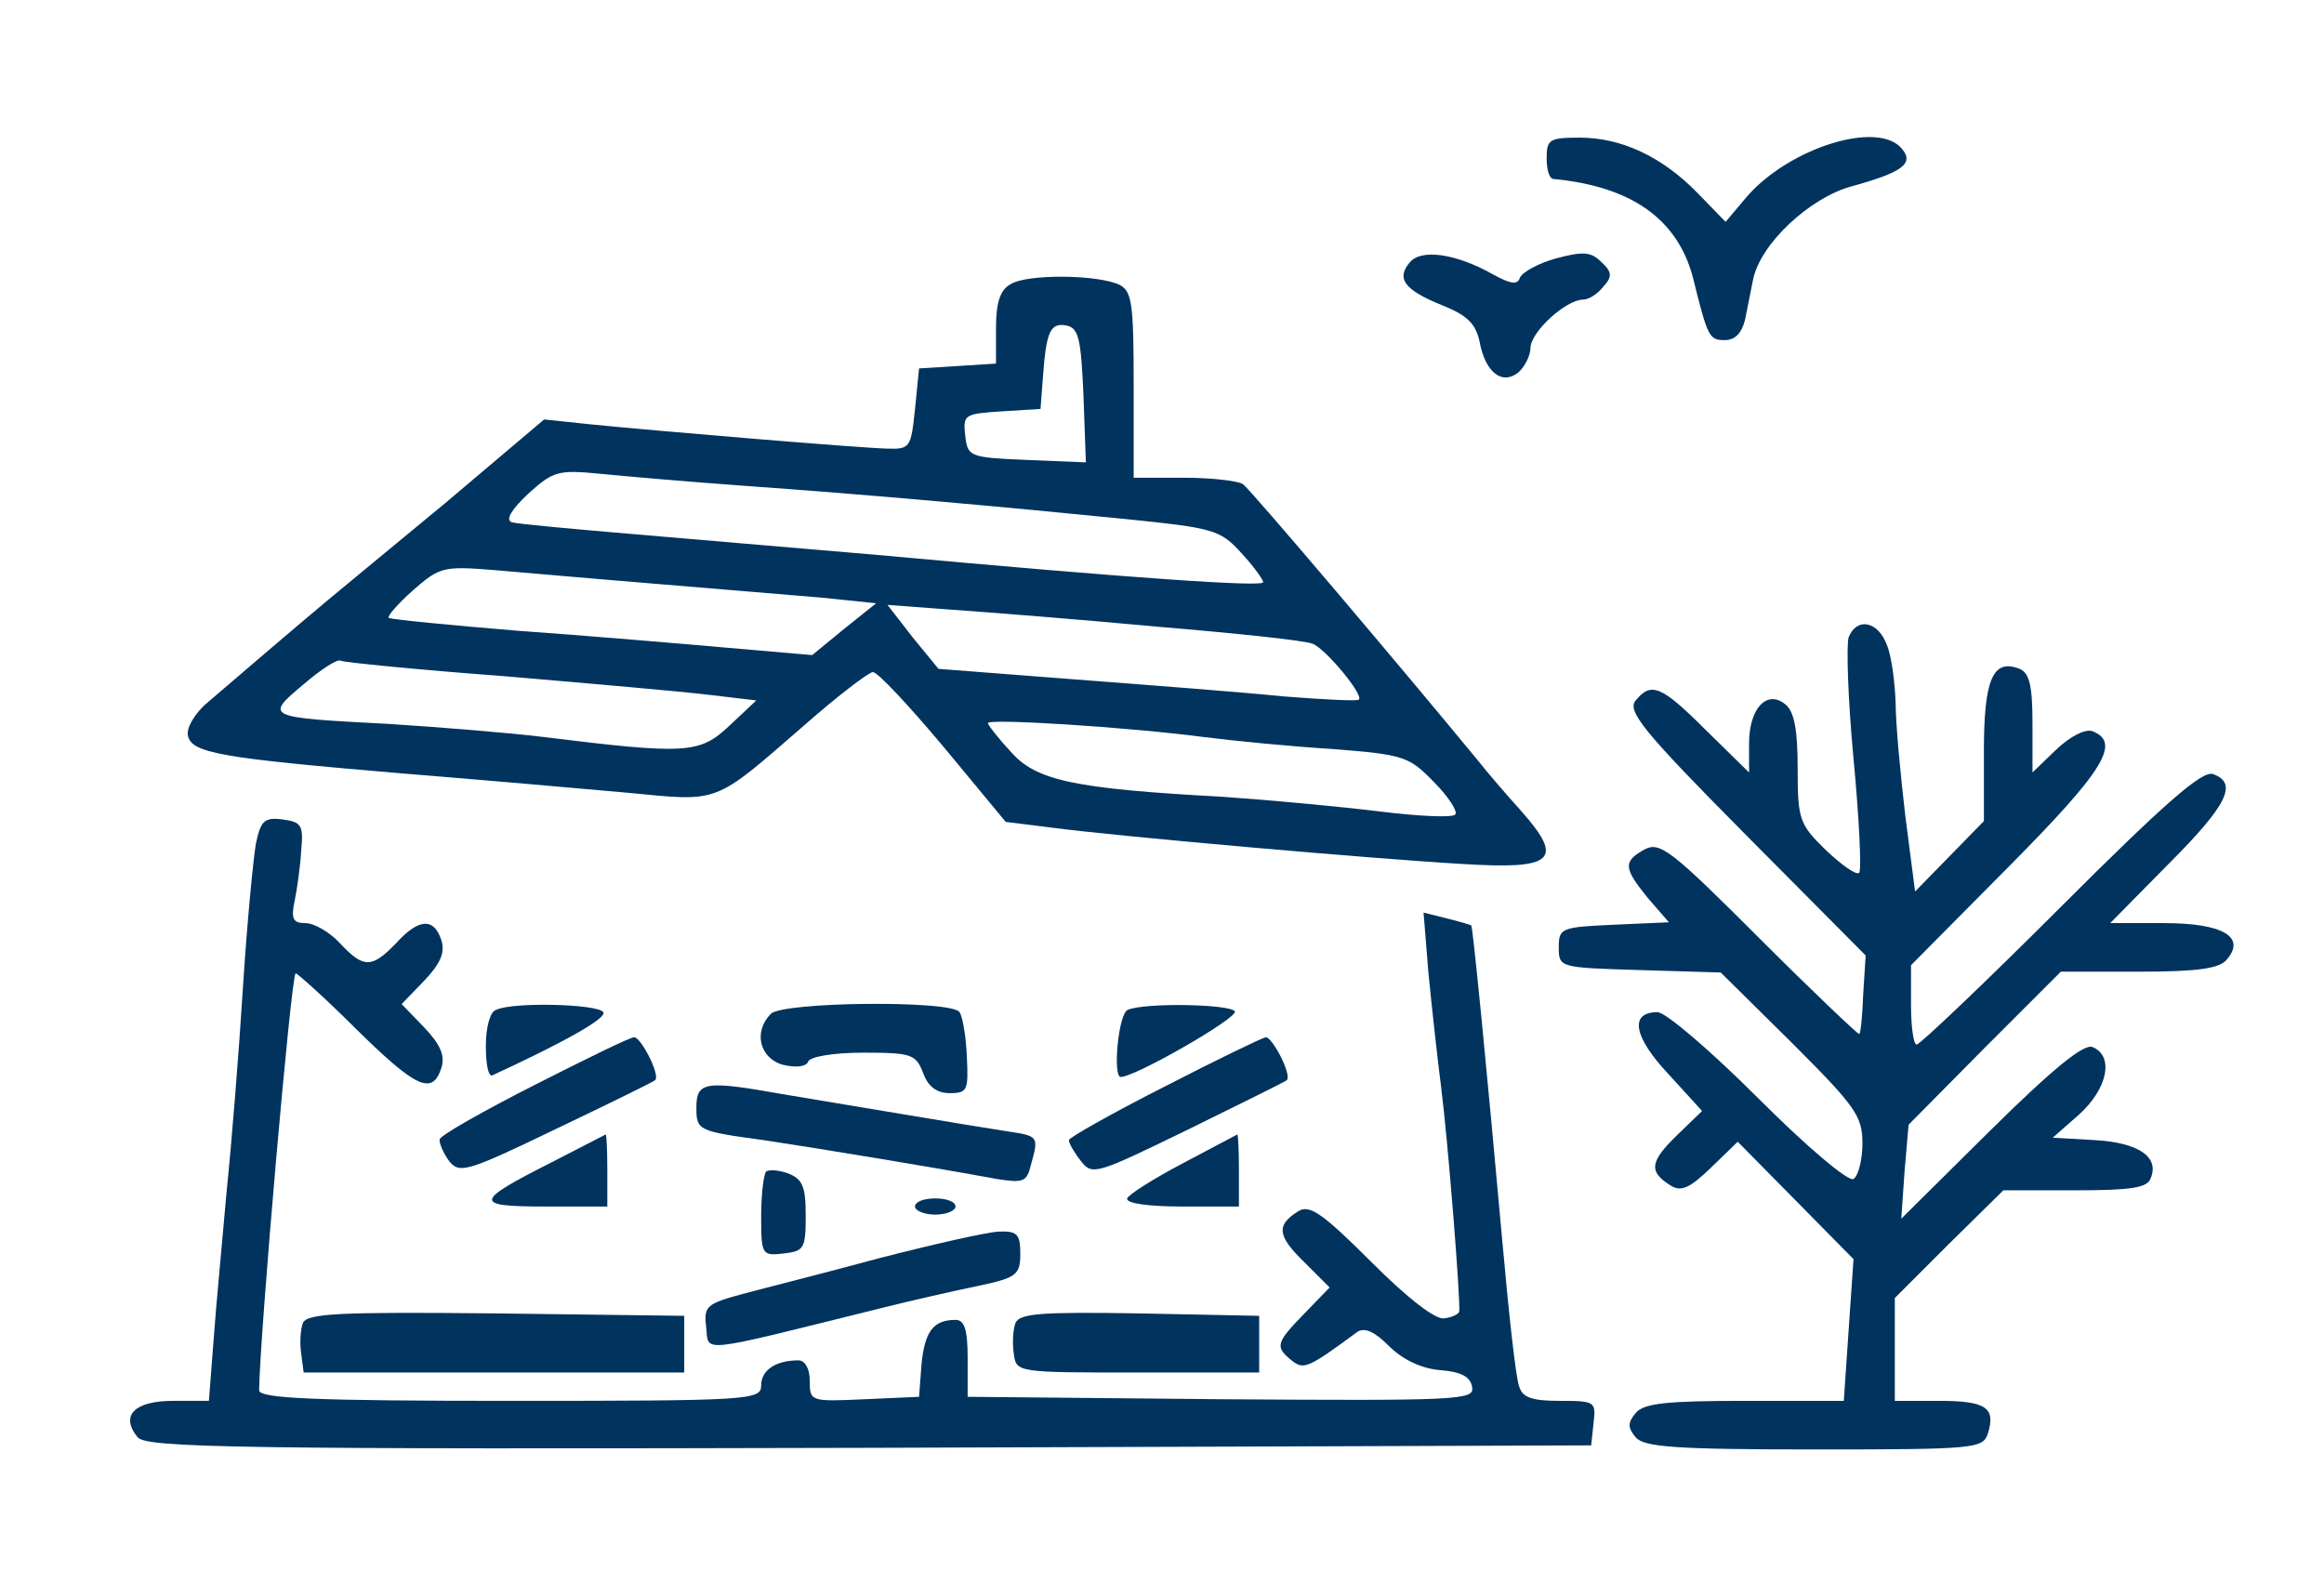 <?xml version="1.0" standalone="no"?>
<!DOCTYPE svg PUBLIC "-//W3C//DTD SVG 20010904//EN"
 "http://www.w3.org/TR/2001/REC-SVG-20010904/DTD/svg10.dtd">
<svg version="1.0" xmlns="http://www.w3.org/2000/svg"
 width="287pt" height="194pt" viewBox="0 0 287 194"
 preserveAspectRatio="xMidYMid meet">

<g transform="translate(0,194) scale(0.1,-0.1)"
fill="#00335e" stroke="none">
<path d="M1910 1745 c0 -14 3 -25 8 -26 96 -9 154 -49 173 -123 18 -73 20 -76
39 -76 13 0 21 9 25 25 3 14 7 36 10 50 9 44 70 101 122 115 62 17 77 28 62
46 -29 36 -138 2 -191 -58 l-27 -32 -35 36 c-43 44 -93 68 -145 68 -37 0 -41
-2 -41 -25z"/>
<path d="M1741 1616 c-17 -20 -7 -34 40 -53 30 -12 41 -22 46 -44 7 -39 28
-55 48 -39 8 7 15 21 15 30 0 20 44 60 65 60 7 0 18 7 25 16 11 12 11 18 -2
30 -13 13 -22 14 -56 5 -22 -6 -42 -17 -45 -24 -3 -9 -11 -8 -33 4 -46 26 -89
32 -103 15z"/>
<path d="M1248 1589 c-13 -7 -18 -23 -18 -54 l0 -44 -47 -3 -48 -3 -5 -50 c-5
-48 -6 -50 -35 -49 -36 1 -287 22 -366 30 l-57 6 -123 -104 c-68 -56 -133
-110 -144 -119 -36 -30 -119 -101 -148 -126 -16 -13 -27 -32 -25 -41 4 -22 39
-28 263 -47 99 -8 225 -19 280 -24 115 -11 105 -15 219 84 41 36 79 65 84 65
6 0 45 -42 87 -92 l77 -93 56 -7 c83 -11 402 -39 509 -45 112 -7 125 5 72 65
-19 21 -43 49 -54 63 -93 113 -281 335 -290 341 -5 4 -38 8 -72 8 l-63 0 0
115 c0 99 -2 115 -17 123 -26 13 -115 14 -135 1z m90 -137 l3 -83 -73 3 c-71
3 -73 4 -76 30 -3 26 -1 27 45 30 l48 3 3 40 c4 55 9 67 29 63 15 -3 18 -16
21 -86z m-418 -112 c155 -11 320 -26 470 -41 108 -11 117 -13 143 -42 15 -16
27 -33 27 -36 0 -6 -152 4 -480 34 -96 8 -233 20 -305 26 -71 6 -136 12 -143
14 -8 3 -1 15 20 35 31 28 37 30 88 25 30 -3 111 -10 180 -15z m-110 -121 c74
-6 166 -14 204 -17 l68 -7 -40 -32 -39 -32 -104 9 c-57 5 -174 15 -259 21 -85
7 -157 14 -160 16 -2 2 11 17 30 34 33 29 38 30 100 25 36 -3 126 -11 200 -17z
m620 -53 c96 -8 182 -17 191 -21 16 -6 64 -64 57 -69 -1 -2 -43 0 -93 4 -49 5
-166 14 -258 21 l-168 13 -32 39 -31 40 80 -6 c43 -3 158 -12 254 -21z m-808
-61 c106 -9 220 -19 253 -23 l59 -7 -33 -31 c-37 -35 -53 -36 -231 -14 -41 5
-127 12 -190 16 -152 8 -154 8 -105 49 21 18 42 32 46 29 4 -2 94 -11 201 -19z
m863 -75 c39 -5 111 -12 161 -15 88 -7 94 -9 125 -41 18 -18 30 -37 26 -40 -4
-4 -46 -2 -94 4 -49 6 -135 14 -193 18 -184 10 -231 20 -262 56 -16 17 -28 33
-28 35 0 6 173 -5 265 -17z"/>
<path d="M2283 1153 c-3 -9 -1 -76 6 -150 7 -74 10 -137 7 -141 -4 -3 -22 10
-41 28 -33 32 -35 38 -35 101 0 47 -4 70 -15 79 -23 19 -45 -5 -45 -48 l0 -36
-53 52 c-56 56 -68 60 -87 37 -11 -13 9 -38 135 -165 l149 -150 -3 -47 c-1
-26 -3 -49 -5 -50 -1 -1 -57 52 -123 118 -109 109 -123 120 -142 110 -27 -15
-26 -23 4 -60 l26 -30 -68 -3 c-65 -3 -68 -4 -68 -28 0 -25 1 -25 100 -28
l100 -3 88 -87 c78 -78 87 -90 87 -124 0 -20 -5 -40 -11 -44 -6 -4 -57 39
-118 100 -58 58 -114 106 -124 106 -35 0 -30 -30 13 -76 l42 -46 -31 -30 c-34
-33 -35 -45 -8 -62 13 -8 23 -4 50 22 l33 32 72 -73 71 -72 -6 -87 -6 -88
-122 0 c-97 0 -125 -3 -135 -15 -10 -12 -10 -18 0 -30 10 -12 48 -15 221 -15
199 0 208 1 214 20 10 32 -3 40 -61 40 l-54 0 0 64 0 63 67 67 67 66 88 0 c70
0 90 3 94 15 11 26 -15 44 -69 47 l-52 3 33 29 c35 32 43 72 16 83 -11 4 -49
-27 -126 -103 l-110 -109 4 58 5 58 94 95 94 94 96 0 c74 0 100 4 109 15 24
28 -5 45 -78 45 l-66 0 72 73 c73 73 86 100 55 111 -13 5 -60 -36 -188 -164
-93 -93 -174 -170 -178 -170 -4 0 -7 22 -7 49 l0 49 120 121 c118 119 140 154
104 168 -9 3 -27 -6 -45 -23 l-29 -28 0 61 c0 47 -4 62 -16 67 -33 13 -44 -13
-44 -102 l0 -86 -42 -43 -43 -44 -12 93 c-6 51 -12 114 -12 140 -1 26 -5 58
-11 72 -11 29 -37 34 -47 9z"/>
<path d="M316 898 c-3 -17 -11 -98 -16 -178 -5 -80 -14 -192 -20 -250 -5 -58
-13 -140 -16 -182 l-6 -78 -44 0 c-48 0 -66 -18 -44 -45 11 -13 124 -15 904
-13 l891 3 3 28 c3 26 2 27 -42 27 -34 0 -46 4 -50 18 -4 10 -13 92 -21 182
-18 201 -36 384 -38 387 -1 1 -15 5 -31 9 l-28 7 6 -74 c4 -41 11 -105 16
-144 8 -63 24 -262 22 -275 -1 -3 -9 -7 -18 -8 -10 -3 -45 24 -90 69 -61 61
-77 72 -91 63 -27 -17 -26 -30 8 -63 l31 -31 -31 -32 c-35 -36 -37 -41 -16
-58 15 -12 20 -10 81 35 9 6 21 1 39 -17 17 -17 40 -28 63 -30 26 -2 38 -8 40
-21 3 -16 -15 -17 -310 -15 l-313 3 0 48 c0 35 -4 47 -15 47 -28 0 -38 -15
-42 -55 l-3 -40 -67 -3 c-67 -3 -68 -3 -68 23 0 15 -6 25 -14 25 -28 0 -46
-12 -46 -31 0 -18 -13 -19 -310 -19 -241 0 -310 3 -310 13 1 70 39 507 45 515
1 1 35 -29 74 -68 75 -74 95 -83 106 -49 5 15 -1 29 -21 50 l-28 29 28 29 c20
21 26 35 21 50 -9 28 -28 27 -56 -4 -30 -31 -40 -31 -69 0 -13 14 -32 25 -43
25 -15 0 -18 5 -13 28 3 15 7 43 8 62 3 31 0 35 -23 38 -23 3 -27 -2 -33 -30z"/>
<path d="M613 693 c-8 -2 -13 -22 -13 -45 0 -22 3 -38 8 -36 91 42 142 71 137
78 -6 10 -110 13 -132 3z"/>
<path d="M952 688 c-22 -22 -14 -55 15 -63 17 -4 29 -2 31 4 2 6 31 11 68 11
60 0 65 -2 74 -25 6 -17 17 -25 33 -25 22 0 23 4 21 45 -1 24 -5 49 -9 55 -9
15 -218 13 -233 -2z"/>
<path d="M1393 693 c-12 -4 -19 -83 -9 -83 18 0 145 73 141 81 -6 9 -110 11
-132 2z"/>
<path d="M660 600 c-63 -32 -116 -62 -117 -67 -1 -4 4 -16 11 -26 13 -17 21
-15 133 39 65 31 120 58 122 60 7 6 -18 54 -26 53 -5 0 -60 -27 -123 -59z"/>
<path d="M1438 598 c-65 -33 -118 -63 -118 -66 0 -4 7 -16 15 -26 14 -18 19
-16 132 39 65 32 120 59 122 61 7 6 -18 54 -26 53 -5 -1 -61 -28 -125 -61z"/>
<path d="M860 572 c0 -28 2 -29 83 -40 79 -12 212 -34 288 -48 32 -5 37 -4 42
17 10 36 10 36 -30 42 -52 8 -205 34 -278 46 -95 17 -105 15 -105 -17z"/>
<path d="M682 505 c-97 -49 -98 -55 -9 -55 l77 0 0 45 c0 25 -1 44 -2 44 -2
-1 -31 -16 -66 -34z"/>
<path d="M1460 503 c-36 -19 -66 -38 -68 -43 -2 -6 26 -10 67 -10 l71 0 0 45
c0 25 -1 44 -2 44 -2 -1 -32 -17 -68 -36z"/>
<path d="M946 493 c-3 -4 -6 -28 -6 -55 0 -48 1 -49 28 -46 25 3 27 6 27 47 0
36 -4 45 -22 52 -11 4 -24 5 -27 2z"/>
<path d="M1130 450 c0 -5 11 -10 25 -10 14 0 25 5 25 10 0 6 -11 10 -25 10
-14 0 -25 -4 -25 -10z"/>
<path d="M1085 386 c-66 -18 -142 -37 -168 -44 -44 -12 -48 -15 -45 -40 4 -33
-16 -35 218 23 36 9 89 21 118 27 48 10 52 14 52 40 0 24 -4 28 -27 27 -16 -1
-82 -16 -148 -33z"/>
<path d="M374 306 c-3 -8 -4 -25 -2 -38 l3 -23 235 0 235 0 0 35 0 35 -233 3
c-195 2 -233 0 -238 -12z"/>
<path d="M1254 306 c-3 -8 -4 -25 -2 -38 3 -23 4 -23 153 -23 l150 0 0 35 0
35 -148 3 c-122 2 -148 0 -153 -12z"/>
</g>
</svg>
